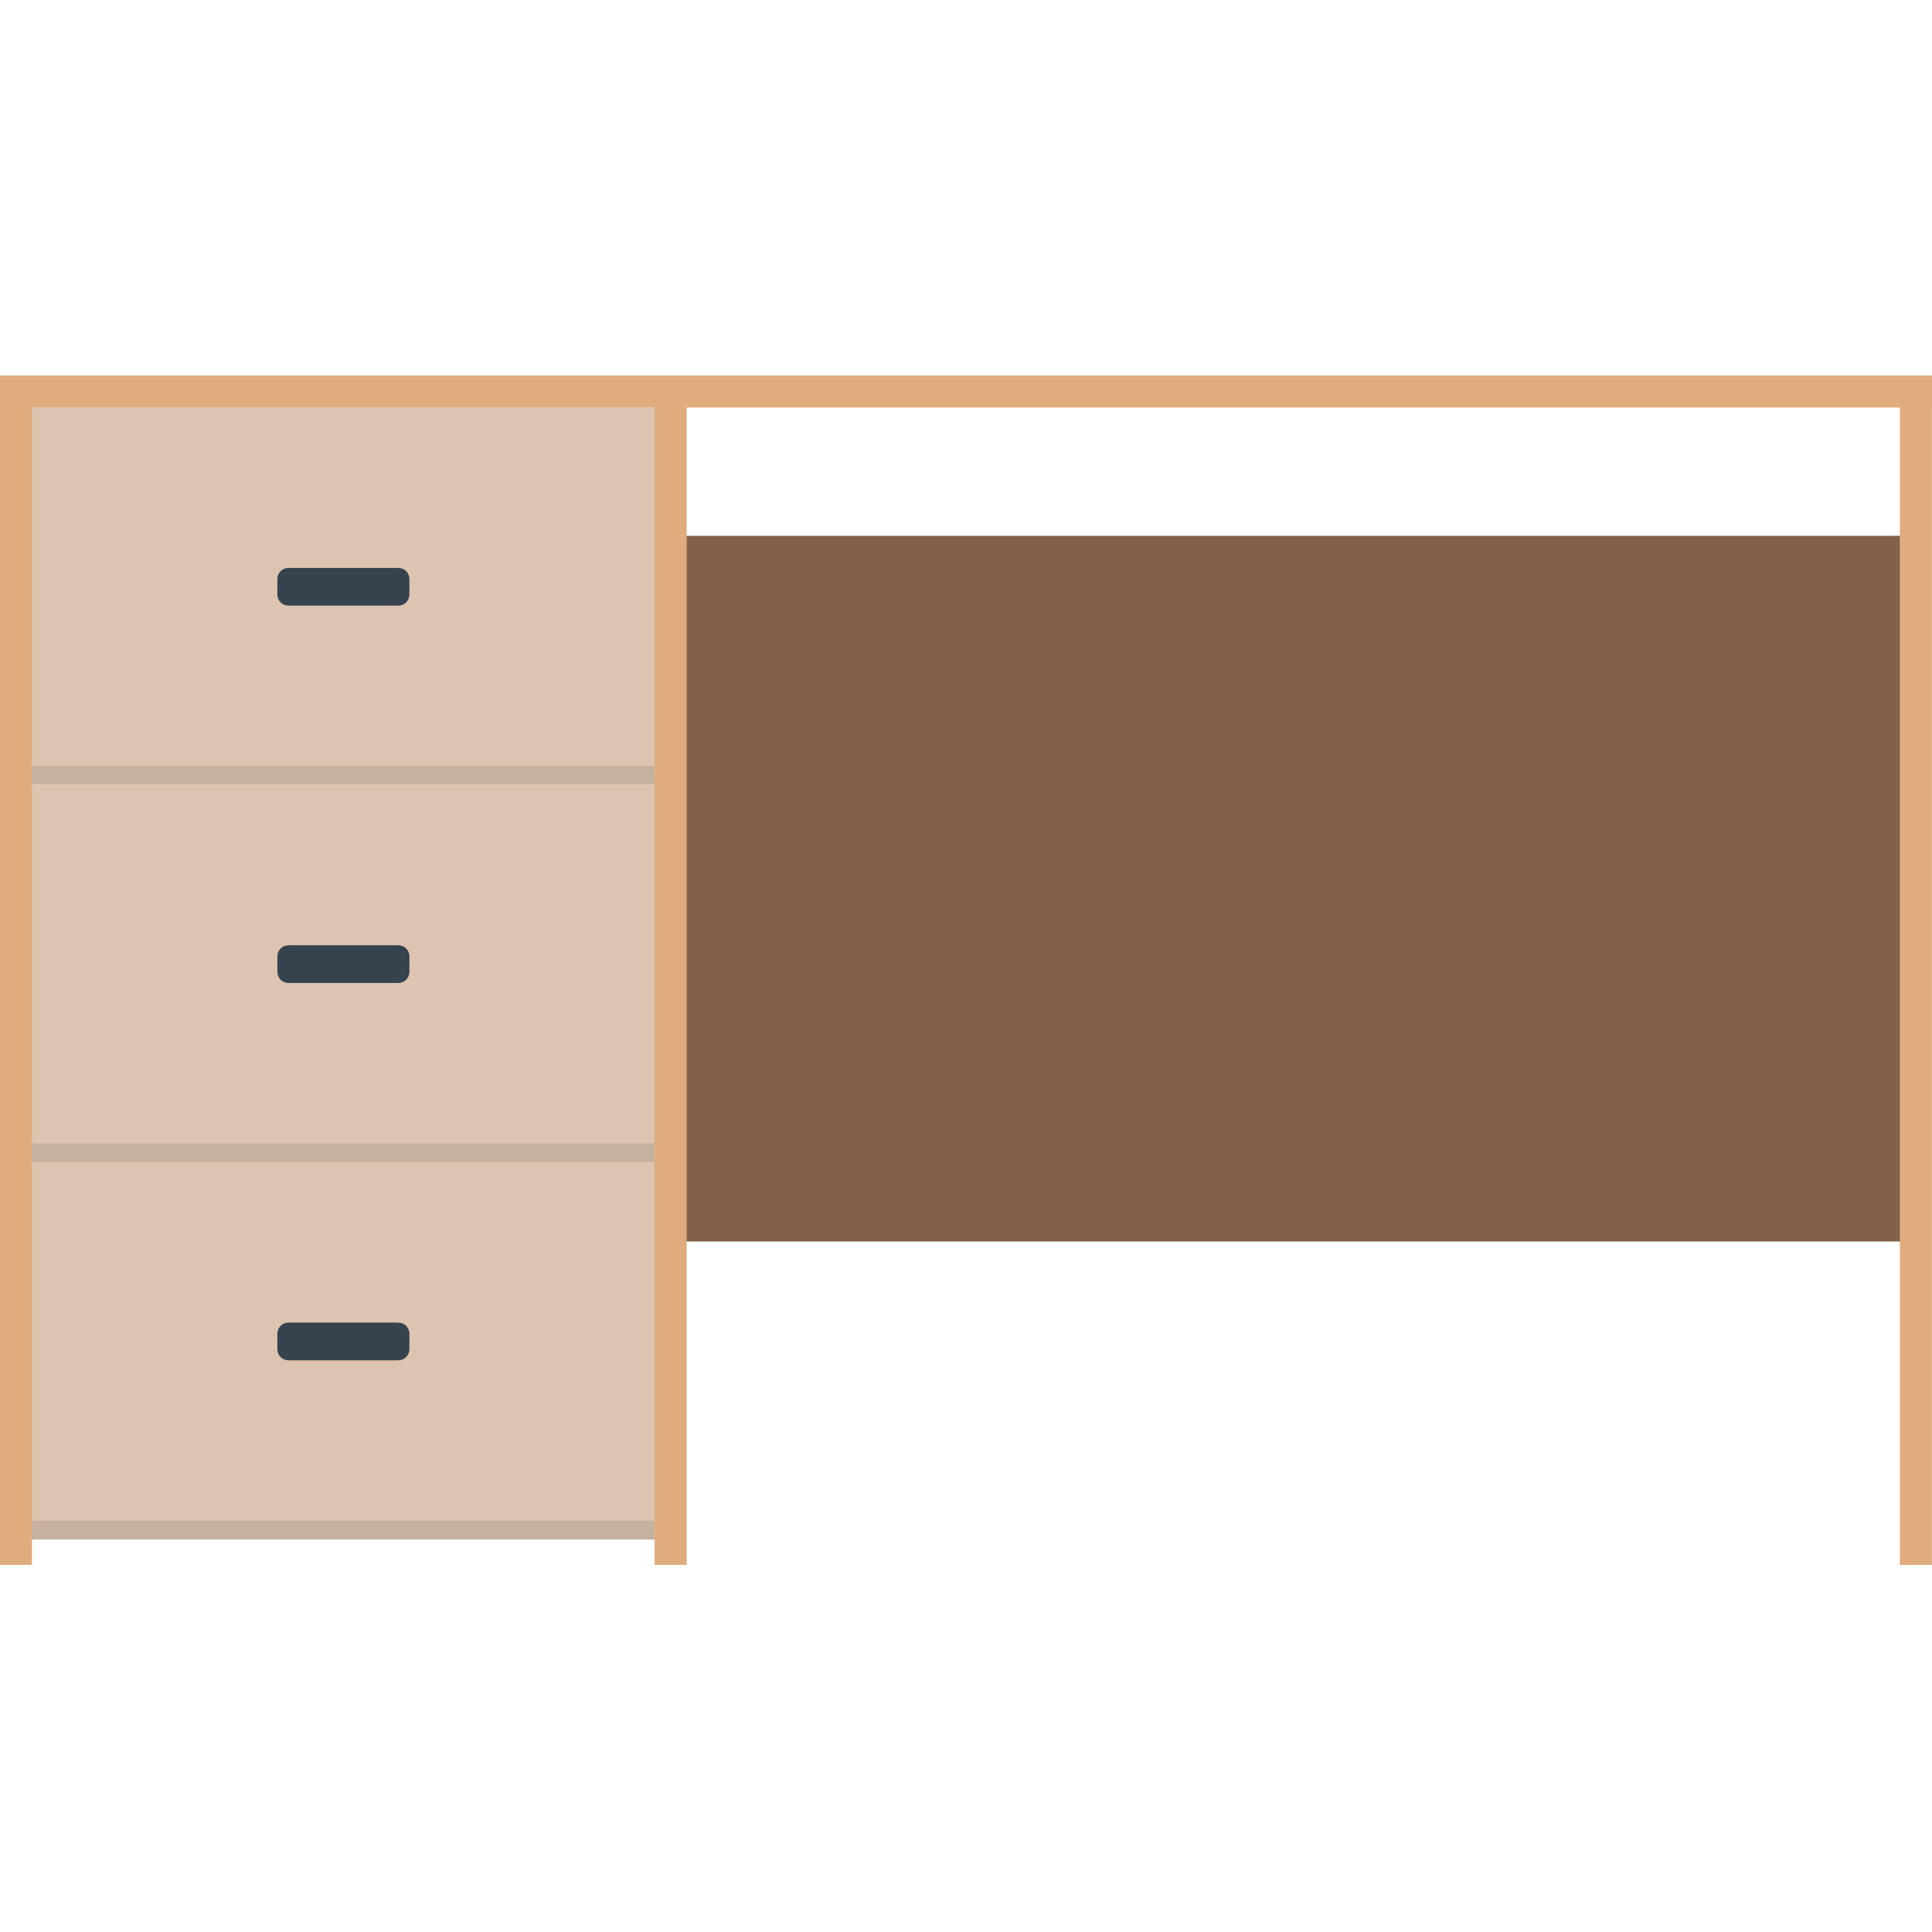 <svg xmlns="http://www.w3.org/2000/svg" viewBox="0 0 512 512" xml:space="preserve"><style>.st0{fill:#ddc4b0}.st1{opacity:.15;fill:#444}.st2{fill:#36434f}.st4{fill:#e0ac7e}</style><path class="st0" d="M4 108h174v100H4z"/><path class="st1" d="M4 203h174v5H4z"/><path class="st2" d="M108.5 153.5v4c0 1.7-1.3 3-3 3h-29c-1.7 0-3-1.3-3-3v-4c0-1.7 1.3-3 3-3h29c1.7 0 3 1.3 3 3z"/><path class="st0" d="M4 208h174v100H4z"/><path class="st1" d="M4 303h174v5H4z"/><path class="st2" d="M108.5 253.5v4c0 1.7-1.3 3-3 3h-29c-1.7 0-3-1.3-3-3v-4c0-1.7 1.3-3 3-3h29c1.7 0 3 1.3 3 3z"/><path class="st0" d="M4 308h174v100H4z"/><path class="st1" d="M4 403h174v5H4z"/><path class="st2" d="M108.5 353.5v4c0 1.7-1.3 3-3 3h-29c-1.7 0-3-1.3-3-3v-4c0-1.7 1.3-3 3-3h29c1.7 0 3 1.3 3 3z"/><path fill="#826049" d="M178 142h330v187H178z"/><path class="st4" d="M0 99.5h512v8.5H0z"/><path class="st4" d="M503.475 414.725v-310.8h8.5v310.8zm-330 0v-310.8h8.5v310.8zm-173.5 0v-310.8h8.5v310.8z"/></svg>